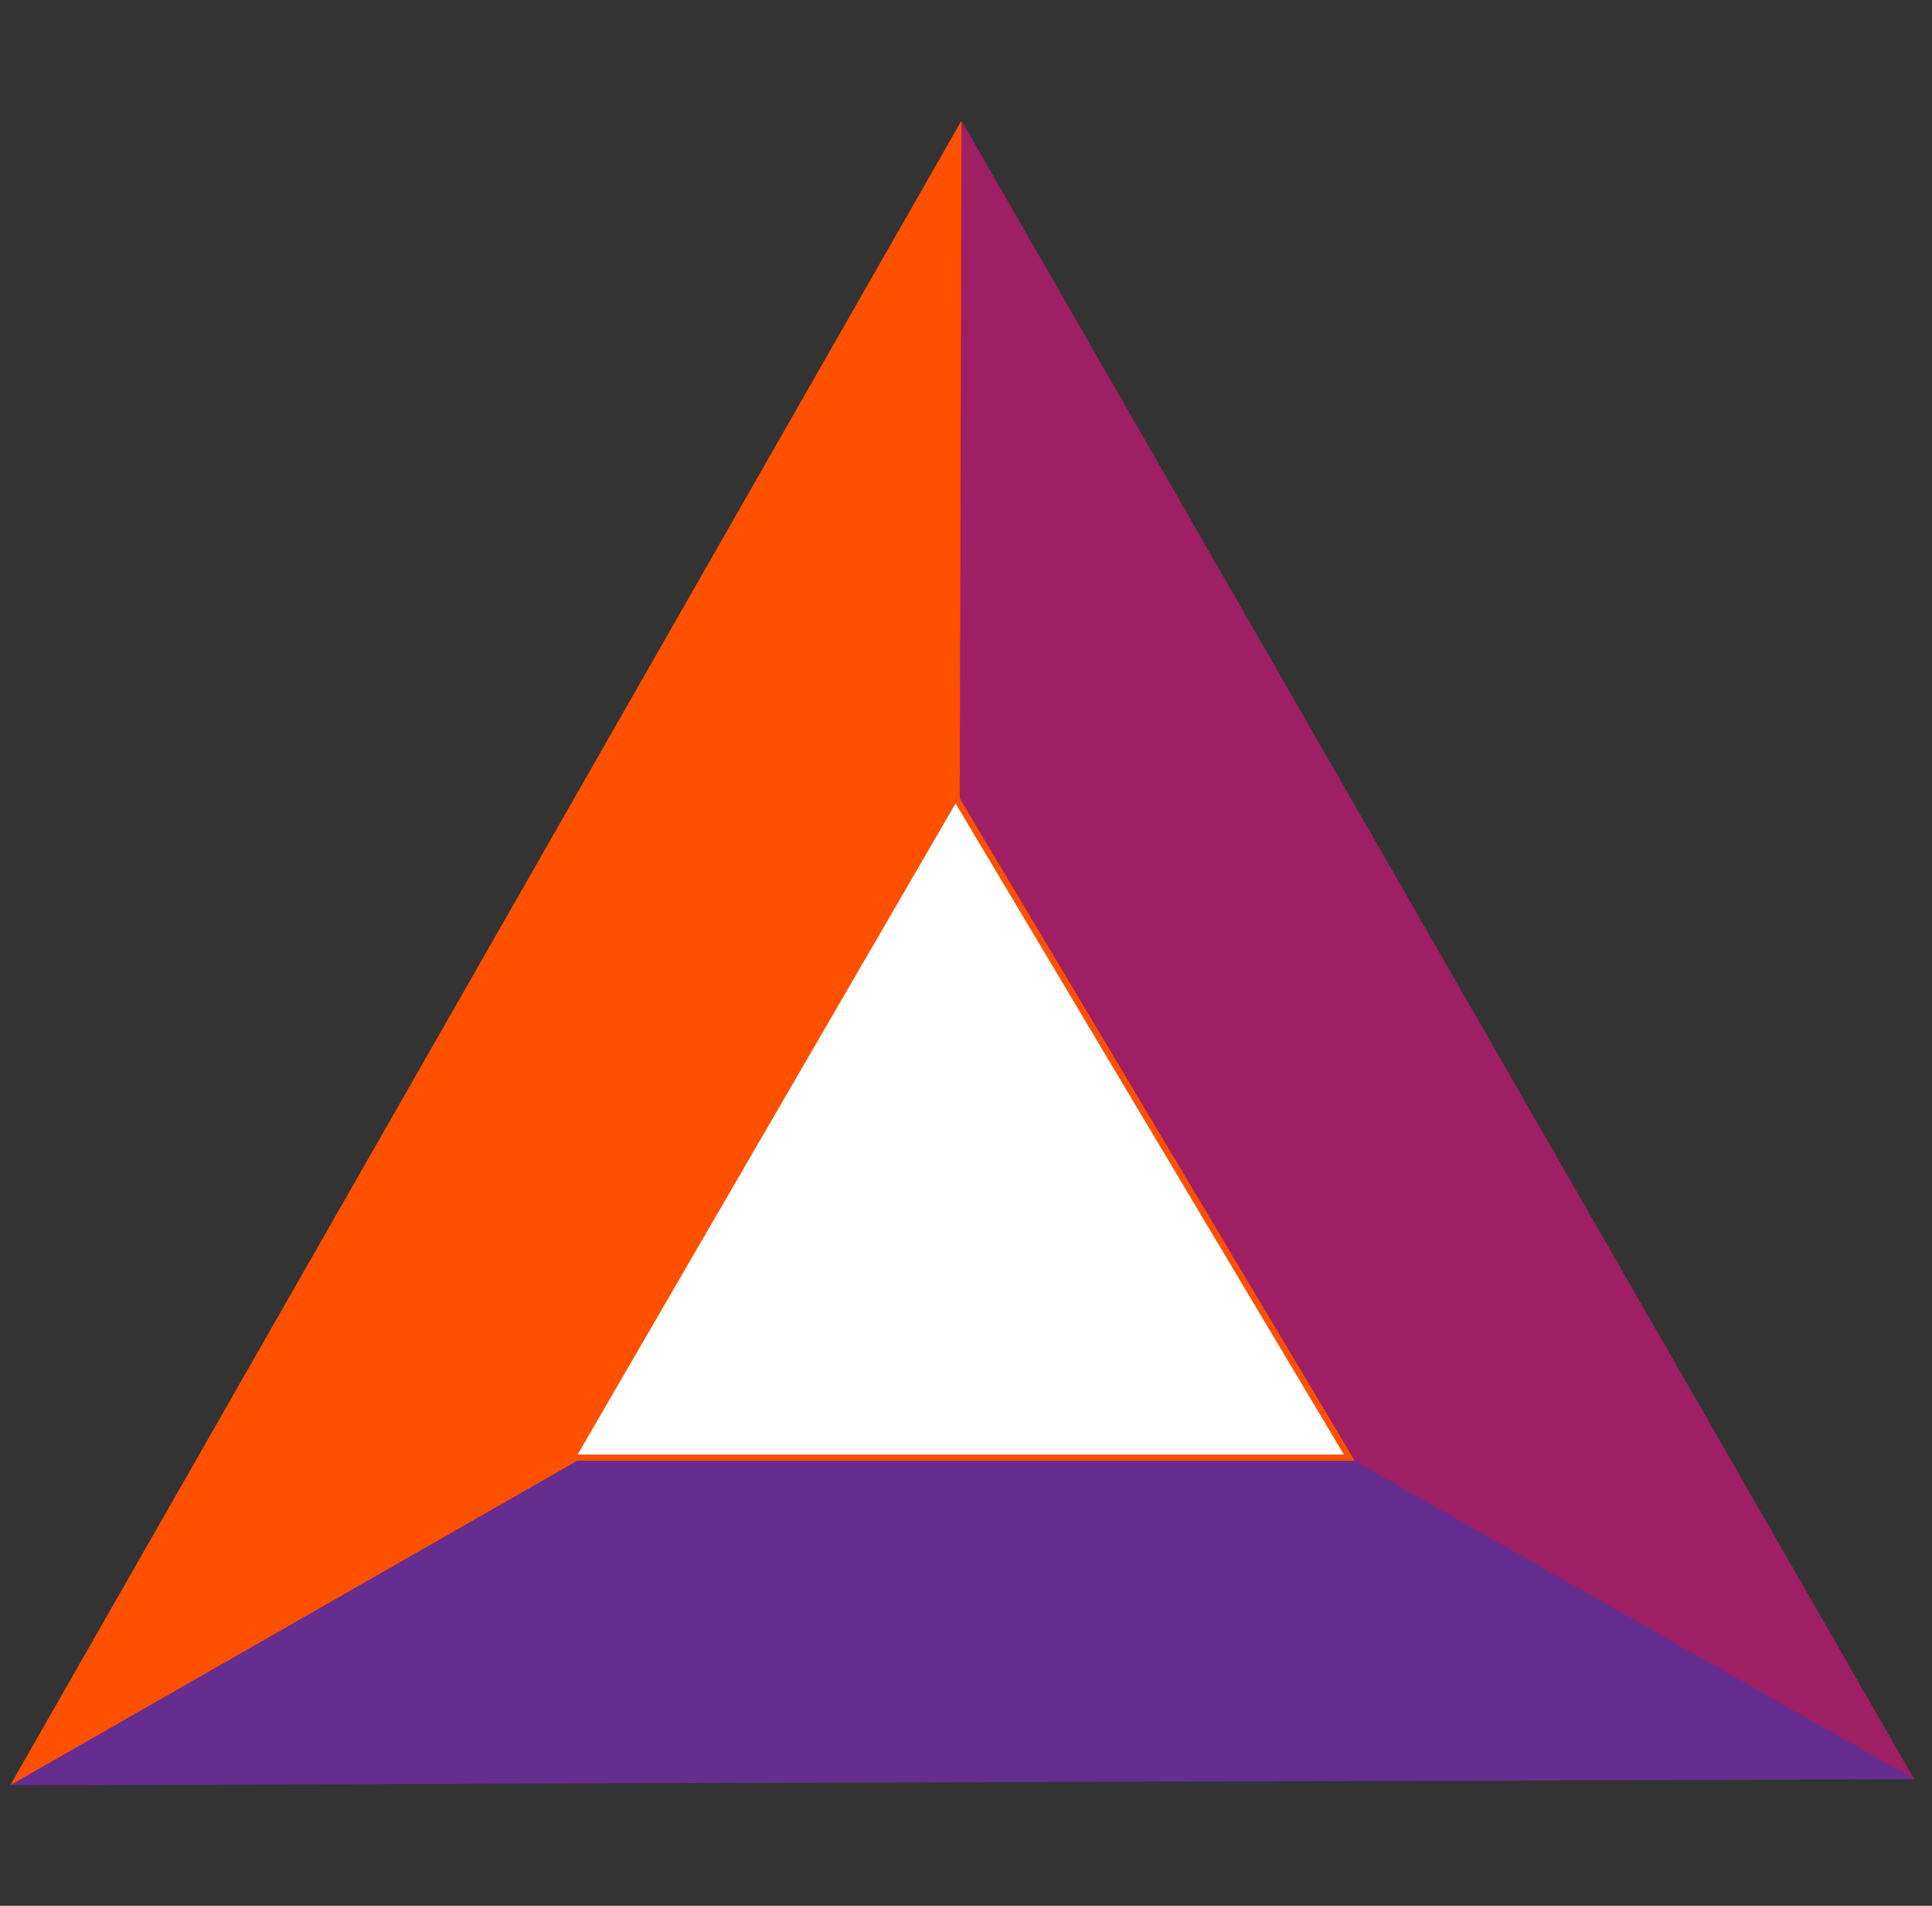 <svg xmlns="http://www.w3.org/2000/svg" width="73" height="72" viewBox="0 0 73 72" fill="none">
  <rect x="0" y="0" width="73" height="72" fill="#333333" stroke="none"/>
  <g clip-path="url(#clip0_165_18333)">
    <path d="M72.33 67.219L36.386 46.603L0.386 67.444L72.33 67.219Z" fill="#662D91"/>
    <path d="M36.33 4.556L36.105 46.603L72.33 67.219L36.33 4.556Z" fill="#9E1F63"/>
    <path d="M0.386 67.444L36.218 46.941L36.33 4.556L0.386 67.444Z" fill="#FF5000"/>
    <path d="M36.105 30.122L21.621 55.069H50.983L36.105 30.122Z" fill="white" stroke="#FF5000" stroke-width="0.233" stroke-miterlimit="10"/>
  </g>
  <defs>
    <clipPath id="clip0_165_18333">
      <rect width="72" height="72" fill="white" transform="translate(0.33)"/>
    </clipPath>
  </defs>
</svg>